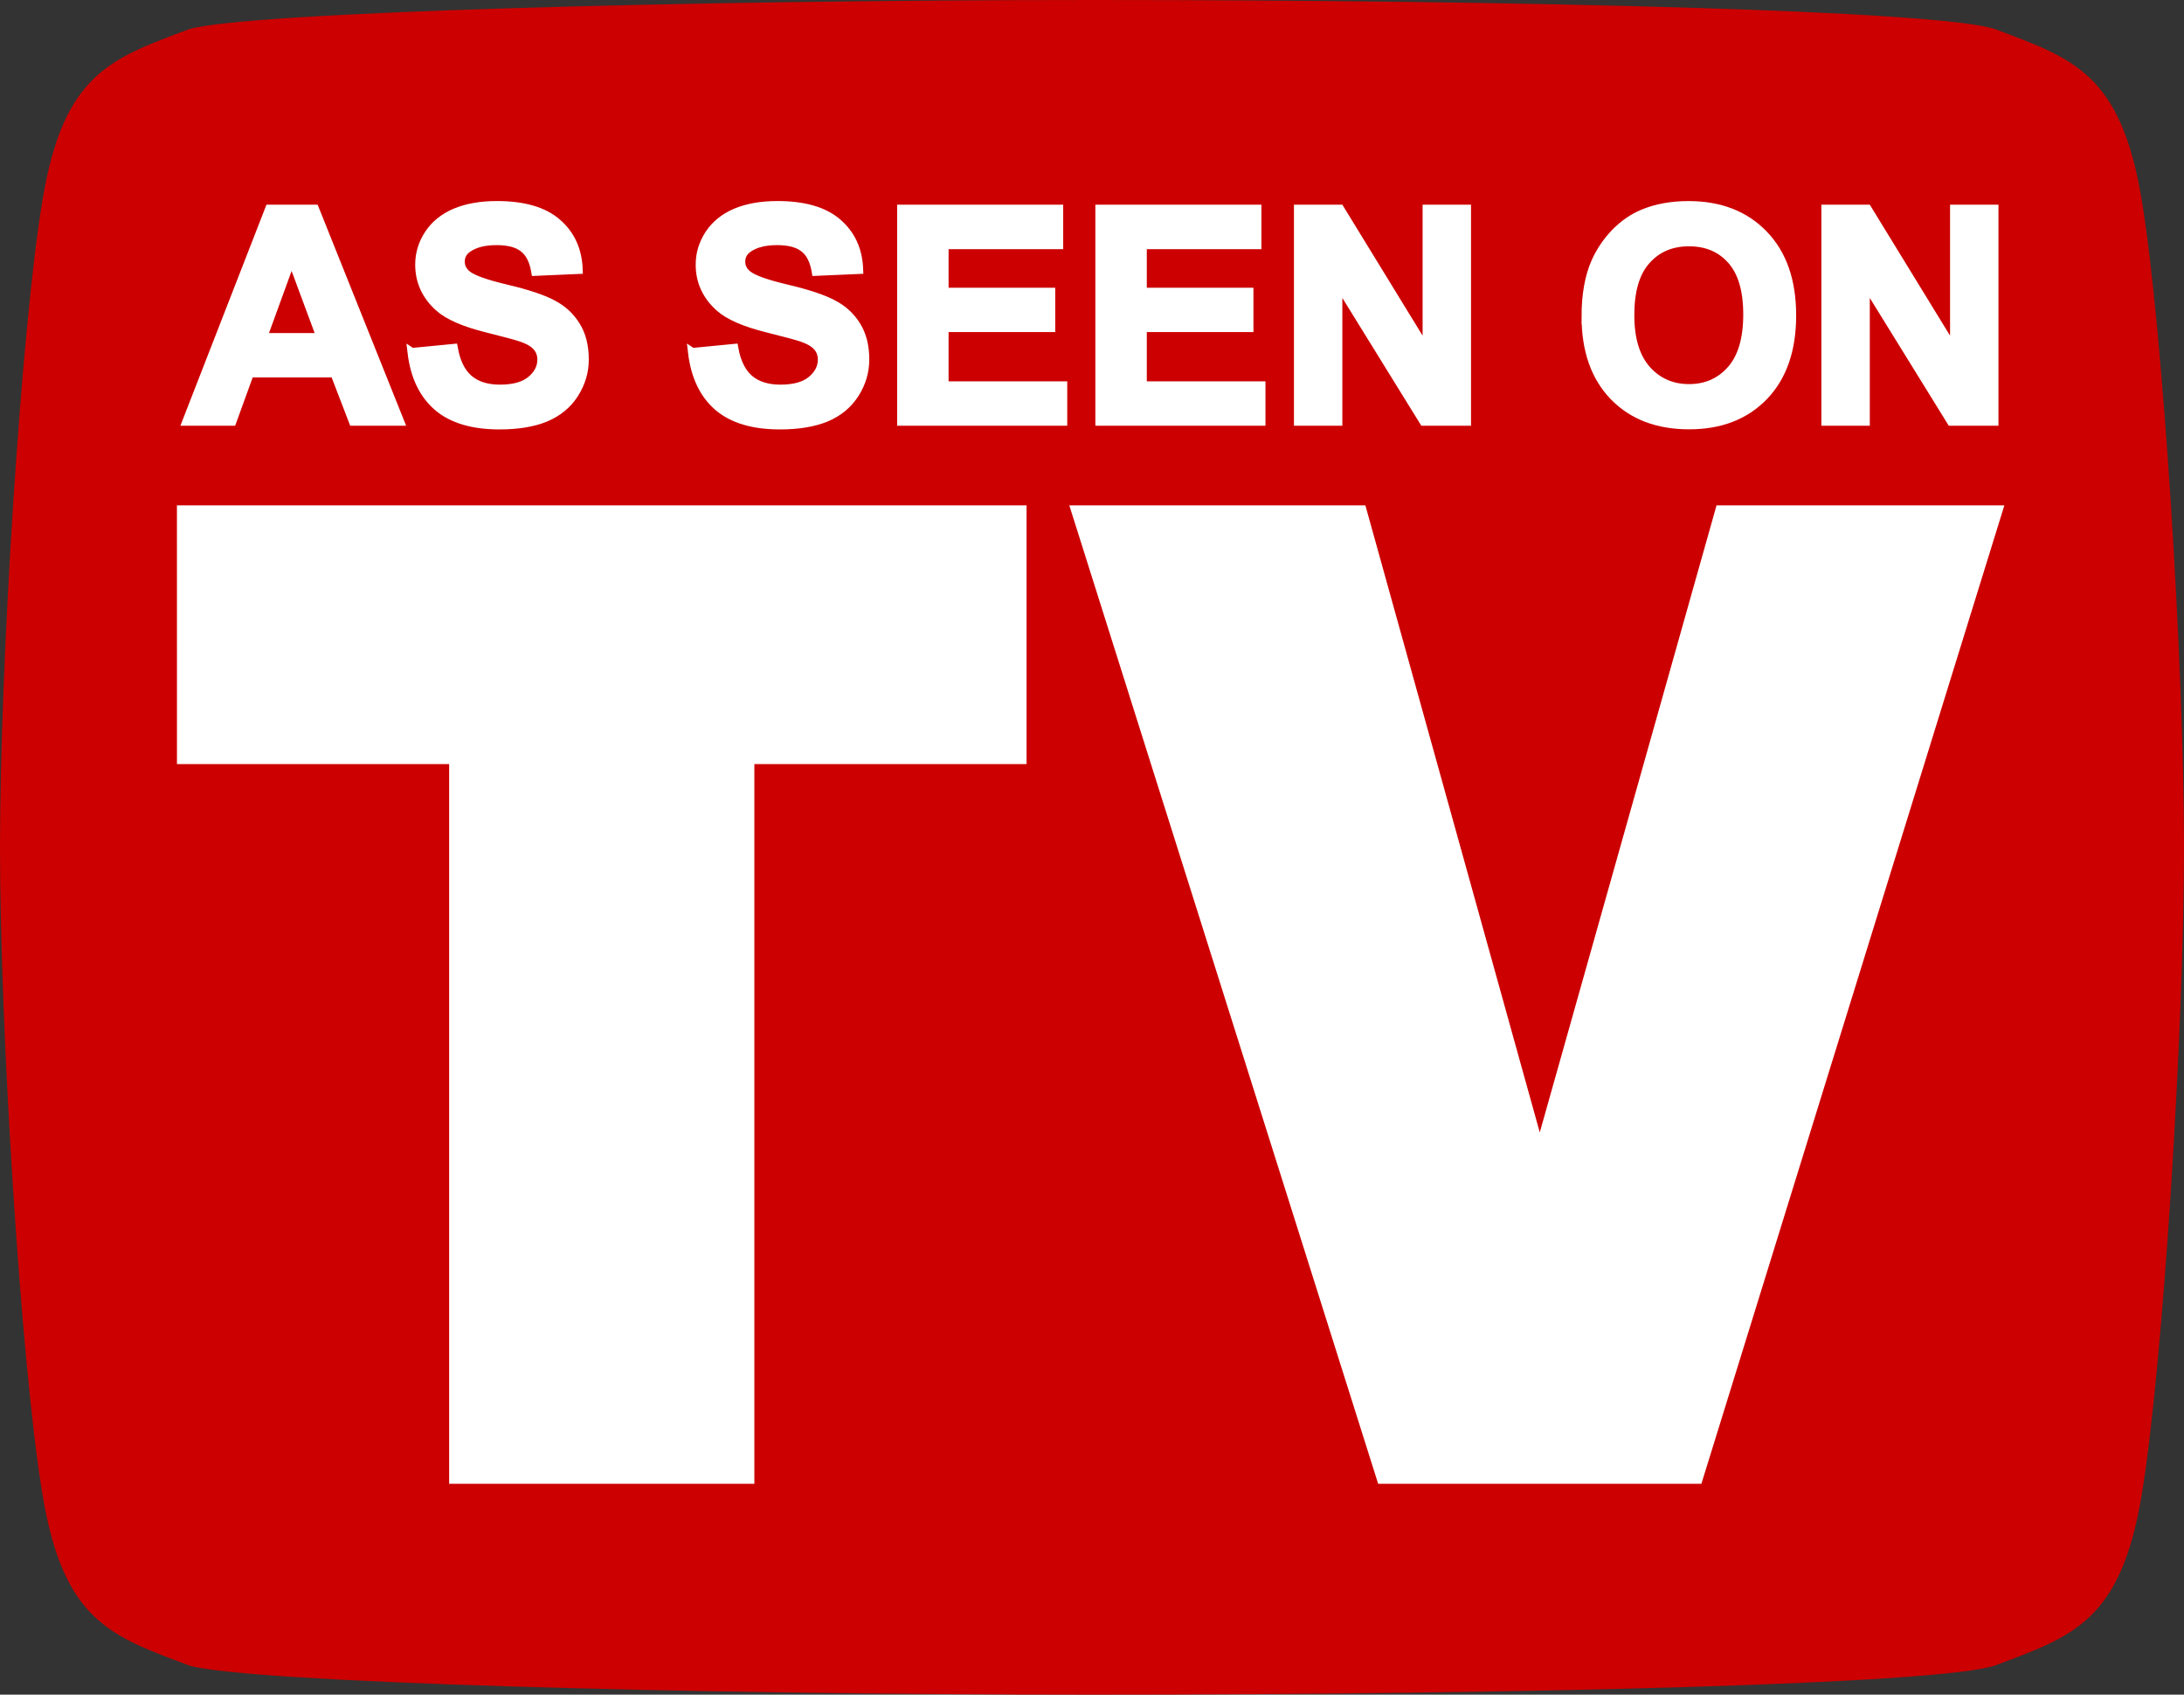 <svg width="600pt" height="465.5pt" version="1.1" viewBox="0 0 600 465.5" xmlns="http://www.w3.org/2000/svg">
 <rect x="0" y="0" width="600" height="465.5" fill="#333333" stroke="none"/>
 <path d="m300.01 0c-111.49 0-232.34 3.373-248.04 8.011-21.613 8.12-34.63 12.175-40.361 47.366-5.833 35.182-11.612 127.31-11.612 177.37s5.779 142.19 11.612 177.38c5.731 35.191 18.748 39.246 40.361 47.366 15.695 4.638 136.55 8.011 248.04 8.011 118.83 0 233.06-2.877 248.09-8.011 21.613-8.12 34.63-12.184 40.361-47.366 5.77-35.186 11.539-127.31 11.539-177.38s-5.769-142.19-11.539-177.37c-5.731-35.182-18.748-39.246-40.361-47.366-15.031-5.134-129.26-8.011-248.09-8.011z" fill="#c00" stroke-width="4.626"/>
 <g transform="matrix(1.57 0 0 1.57 -14.534 -411.31)" fill="#fff">
  <path d="m40.218 350.4h148.67v45.272h-47.63v125.92h-53.407v-125.92h-47.629z"/>
  <path d="m196.37 350.4h51.808l30.516 109.71 30.929-109.71h50.366l-53.016 171.19h-56.558z"/>
 </g>
 <g transform="matrix(2.038 0 0 2.038 -1303.5 521.28)" fill="#fff" stroke="#fff" stroke-width="1.156" aria-label="AS SEEN ON">
  <path d="m693.49-198.98h-6.289l-2.5-6.504h-11.445l-2.363 6.504h-6.133l11.152-28.633h6.113zm-10.645-11.328-3.945-10.625-3.867 10.625z"/>
  <path d="m695.11-208.3 5.625-0.547q0.508 2.832 2.051 4.16 1.562 1.328 4.199 1.328 2.793 0 4.199-1.172 1.426-1.191 1.426-2.773 0-1.016-0.605-1.719-0.586-0.723-2.07-1.25-1.016-0.352-4.629-1.25-4.648-1.152-6.523-2.832-2.637-2.363-2.637-5.762 0-2.188 1.23-4.082 1.25-1.914 3.574-2.91 2.344-0.996 5.644-0.996 5.391 0 8.105 2.363 2.734 2.363 2.871 6.309l-5.781 0.254q-0.371-2.207-1.602-3.164-1.211-0.977-3.652-0.977-2.519 0-3.945 1.035-0.918 0.664-0.918 1.777 0 1.016 0.859 1.738 1.094 0.918 5.312 1.914 4.219 0.996 6.231 2.07 2.031 1.055 3.164 2.91 1.152 1.836 1.152 4.551 0 2.461-1.367 4.609t-3.867 3.203q-2.5 1.035-6.231 1.035-5.43 0-8.34-2.5-2.91-2.519-3.477-7.324z"/>
  <path d="m732.92-208.3 5.625-0.547q0.508 2.832 2.051 4.16 1.562 1.328 4.199 1.328 2.793 0 4.199-1.172 1.426-1.191 1.426-2.773 0-1.016-0.605-1.719-0.586-0.723-2.07-1.25-1.016-0.352-4.629-1.25-4.648-1.152-6.523-2.832-2.637-2.363-2.637-5.762 0-2.188 1.23-4.082 1.25-1.914 3.574-2.91 2.344-0.996 5.644-0.996 5.391 0 8.105 2.363 2.734 2.363 2.871 6.309l-5.781 0.254q-0.371-2.207-1.602-3.164-1.211-0.977-3.652-0.977-2.519 0-3.945 1.035-0.918 0.664-0.918 1.777 0 1.016 0.859 1.738 1.094 0.918 5.312 1.914 4.219 0.996 6.231 2.07 2.031 1.055 3.164 2.91 1.152 1.836 1.152 4.551 0 2.461-1.367 4.609t-3.867 3.203q-2.5 1.035-6.231 1.035-5.43 0-8.34-2.5-2.91-2.519-3.477-7.324z"/>
  <path d="m761.11-198.98v-28.633h21.23v4.844h-15.449v6.348h14.375v4.824h-14.375v7.793h15.996v4.824z"/>
  <path d="m787.83-198.98v-28.633h21.23v4.844h-15.449v6.348h14.375v4.824h-14.375v7.793h15.996v4.824z"/>
  <path d="m814.6-198.98v-28.633h5.625l11.719 19.121v-19.121h5.371v28.633h-5.801l-11.543-18.672v18.672z"/>
  <path d="m853.37-213.12q0-4.375 1.309-7.344 0.977-2.188 2.656-3.926 1.699-1.738 3.711-2.578 2.676-1.133 6.172-1.133 6.328 0 10.117 3.926 3.809 3.926 3.809 10.918 0 6.934-3.769 10.859-3.769 3.906-10.078 3.906-6.387 0-10.156-3.887-3.769-3.906-3.769-10.742zm5.957-0.195q0 4.863 2.246 7.383 2.246 2.5 5.703 2.5t5.664-2.481q2.227-2.5 2.227-7.481 0-4.922-2.168-7.344-2.148-2.422-5.723-2.422t-5.762 2.461q-2.188 2.441-2.188 7.383z"/>
  <path d="m885.7-198.98v-28.633h5.625l11.719 19.121v-19.121h5.371v28.633h-5.801l-11.543-18.672v18.672z"/>
 </g>
</svg>
